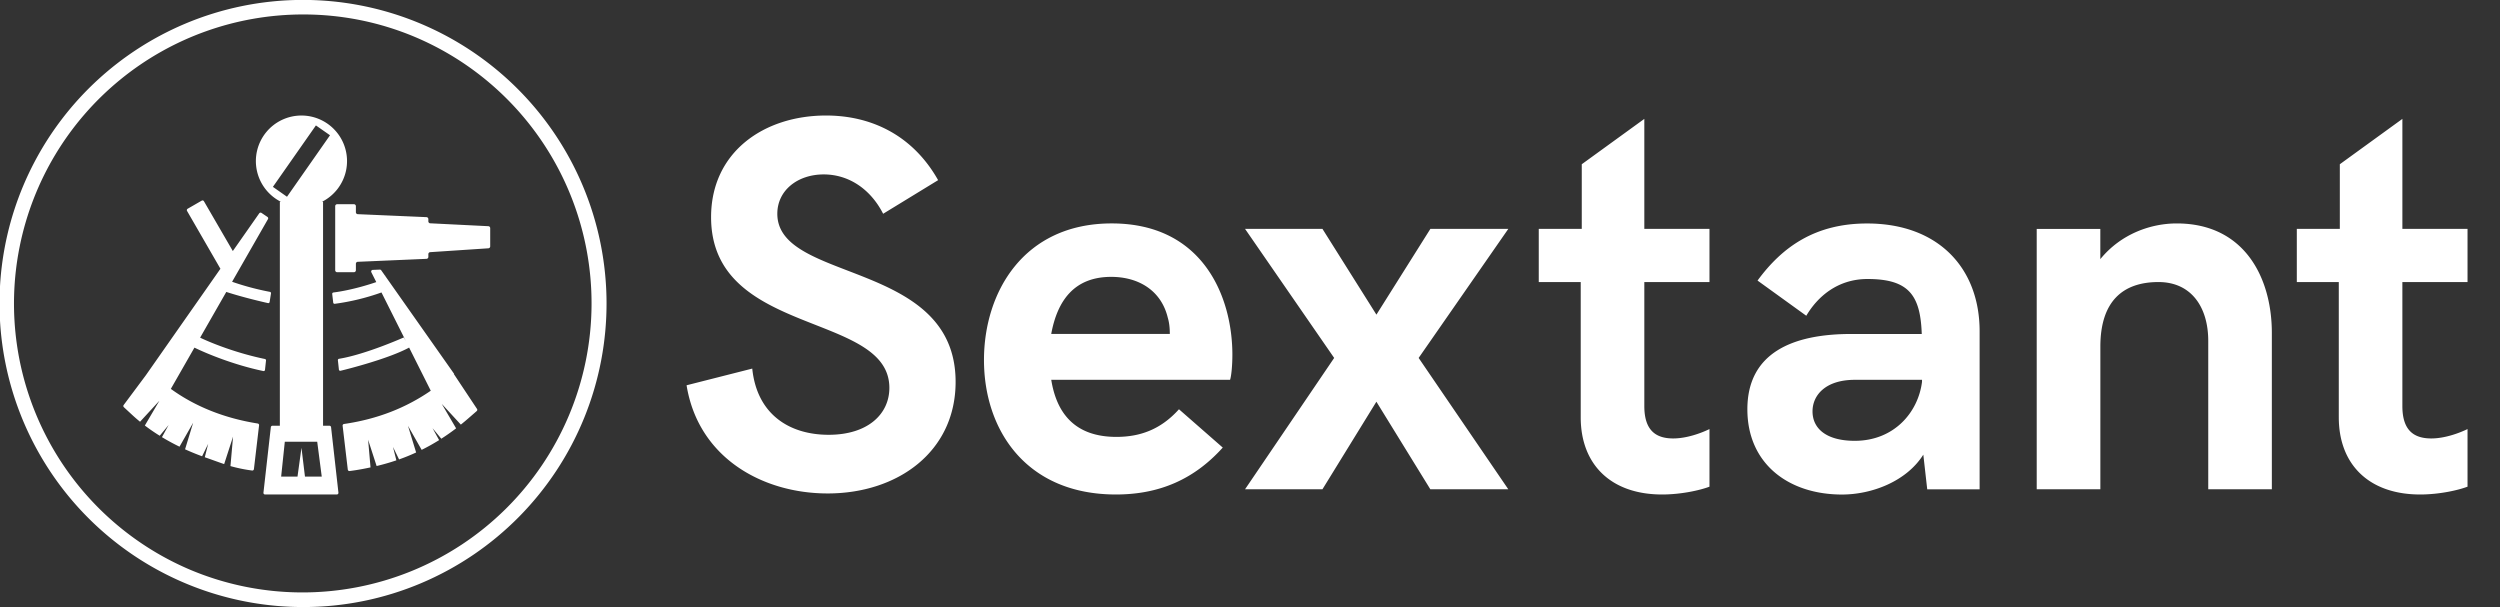 <svg id="Layer_1" data-name="Layer 1" xmlns="http://www.w3.org/2000/svg" viewBox="0 0 4320.11 1049"><rect x="0" y="0" width="4320.11" height="1049" fill="#333333" stroke="none"/><defs><style>.cls-1{fill:#fff;}</style></defs><title>large-full-whiteoutline-roundel</title><path class="cls-1" d="M1186.43,665.77l113.5-28.83c8.1,79.27,64.41,114.4,132,114.4,68,0,104.94-36,104.94-81.07,0-132-308.08-87.83-308.08-295,0-112.6,91.44-175.66,198.64-175.66,78.37,0,150,34.23,193.68,111.7l-95,58.1c-22.06-43.24-59.9-68-102.69-68-45,0-80.17,27.47-80.17,68,0,119.81,308.09,79.27,308.09,290.52,0,120.26-99.55,192.78-221.16,192.78C1317.5,852.69,1206.69,791,1186.43,665.77Zm513.93-43.69c0-117.11,68.46-236,220.69-236,157.66,0,208.55,126.56,208.55,227,0,18.46-1.8,36.94-4,43.24h-309c9.46,59,41.89,98.64,112.61,98.64,40.53,0,76.56-12.61,108.1-47.75l75.67,66.22c-49.1,54.5-109,81.07-184.68,81.07C1773.32,854.49,1700.36,743.24,1700.36,622.08Zm321.14-45c0-9.91-.9-19.37-3.6-28.38-11.26-46.39-50-70.27-97.74-70.27-64.86,0-93.24,42.34-103.6,98.65Zm284,41.44-154-223h133.77l93.24,148.19,93.24-148.19h134.67l-154.94,223,154.94,227H2471.71l-93.24-151.34-93.24,151.34H2151.46Zm426.06,102.69V487.4h-72.51V395.52h74.31V283.81l108.1-78.37V395.52h112.6V487.4h-112.6V701.8c0,43.24,21.17,55.85,50,55.85,23,0,47.74-9,62.6-16.21V841c-16.67,6.31-49.1,13.51-82,13.51C2784.25,854.49,2731.56,803.15,2731.56,721.17Zm689.31-148.64v273h-90.53l-6.76-59.91c-29.27,46.39-89.18,68.91-140.53,68.91-92.33,0-163.51-53.14-163.51-147.29,0-97.73,78.39-130.16,179.28-130.16h122.06c-2.26-66.66-22.08-95-93.69-95-51.79,0-86.48,30.62-105.84,63.51l-84.24-60.81c43.24-59,100.45-98.64,189.18-98.64C3348.8,386.06,3420.87,462.63,3420.87,572.53Zm-99.54,87.38v-3.6H3205.12c-50,0-73,26.13-73,54.5,0,29.72,23.86,50.9,73,50.9C3272.69,761.71,3314.57,713.06,3321.33,659.91Zm198.2-264.39h109.91v52.24c36-44.14,87.83-61.7,132-61.7,118,0,164.41,95,164.41,189.18V845.49h-109.9V589.19c0-59-29.74-101.79-86-101.79-61.7,0-100.44,33.33-100.44,111.7V845.49H3519.53Zm522,325.65V487.4H3969V395.52h74.32V283.81l108.1-78.37V395.52H4264V487.4h-112.6V701.8c0,43.24,21.17,55.85,50,55.85,23,0,47.73-9,62.6-16.21V841c-16.67,6.31-49.1,13.51-82,13.51C4094.23,854.49,4041.54,803.15,4041.54,721.17ZM523.5,1049A524.63,524.63,0,0,1,319.34,41.22a524.63,524.63,0,0,1,408.32,966.56A521.28,521.28,0,0,1,523.5,1049Zm0-1024A499.63,499.63,0,0,0,329.08,984.75,499.63,499.63,0,0,0,717.92,64.25,496.2,496.2,0,0,0,523.5,25ZM843.88,390.87l-100.51-5a3.38,3.38,0,0,1-3.16-3.37v-3.9a3.38,3.38,0,0,0-3.23-3.37L618.21,370.1a3.37,3.37,0,0,1-3.22-3.37V356.28a3.39,3.39,0,0,0-3.38-3.38h-29a3.38,3.38,0,0,0-3.37,3.38V467a3.37,3.37,0,0,0,3.37,3.37h29A3.38,3.38,0,0,0,615,467V455.78a3.36,3.36,0,0,1,3.22-3.37L737,447.28a3.38,3.38,0,0,0,3.23-3.38v-4.79a3.37,3.37,0,0,1,3.08-3.36L844,429.07a3.37,3.37,0,0,0,3.09-3.36V394.23A3.36,3.36,0,0,0,843.88,390.87ZM784.34,646.43l.37-.43L666.07,477.43l-.67-1.3-.18.1-6.44-9.15a2.81,2.81,0,0,0-2.41-1.19l-12.3.5a2.81,2.81,0,0,0-2.39,4.07l8.54,17c-6.27,2.2-39.86,13.59-74.14,18a2.35,2.35,0,0,0-2,2.59l1.73,14.87A2.35,2.35,0,0,0,578.4,525a394.29,394.29,0,0,0,80.8-19.62l42.13,84-3.59-6.27S632,612.48,585.89,620a2.34,2.34,0,0,0-2,2.56l1.74,16.14a2.33,2.33,0,0,0,2.86,2c14.5-3.42,84.25-21.37,118.49-40.07l37.41,74.55c-42.29,29.11-91.27,48.95-149.93,57.49a2.8,2.8,0,0,0-2.39,3.1L601,811.49a2.81,2.81,0,0,0,3.13,2.47c13.11-1.62,24-3.72,36.16-6.28L636.1,759.9l14.71,45.41q17.72-4.23,34.13-9.81l-5.84-23.16,10.51,21.55c10.16-3.6,20-7.6,29.47-12l-14.07-46,23.63,41.49q15.6-7.74,30.16-16.85l-11.39-20.69,15.15,18.3q13.17-8.43,25.62-17.95l-24.82-42.27,33,35.82q6.47-5.19,12.76-10.66l14.7-12.78a2.81,2.81,0,0,0,.49-3.67ZM455.1,641.2a2.34,2.34,0,0,0,2.81-2l1.76-16.3a2.34,2.34,0,0,0-1.85-2.54c-48.23-9.94-91.7-27.11-112-36.88l45.21-79c29.67,9.58,62.95,17.25,72.08,19.29a2.32,2.32,0,0,0,2.81-1.91L468.3,507a2.33,2.33,0,0,0-1.89-2.66,461.69,461.69,0,0,1-65.34-17.42l62-108.3a2.82,2.82,0,0,0-.87-3.73l-10.35-7a2.82,2.82,0,0,0-3.87.72l-45.65,65.2-49.93-86.08a2.82,2.82,0,0,0-3.84-1l-24.31,14a2.79,2.79,0,0,0-1,3.83l57.65,99.86L354.61,502,326.5,542.1,252,648.5l-38.32,51.41a2.81,2.81,0,0,0,.35,3.74l14.62,13.54q6.42,5.94,13.35,11.6l33.45-36.29L250.3,735.33Q262.48,744.62,276,753l15.4-18.6-11.54,21q14.52,8.79,30.35,16.5l23.59-41.42-14,45.93c9.52,4.33,19.36,8.35,29.44,12.05l10.5-21.52-5.85,23.19,2.14.76c12,4.16,21.78,7.86,31.34,11.08l15.37-47.48-4.5,50.94a260.78,260.78,0,0,0,37.35,7.65,2.82,2.82,0,0,0,3.19-2.45l8.91-75.69a2.8,2.8,0,0,0-2.35-3.09c-58.55-9.3-108.9-29.91-150.13-59.84L336,600.71C356.76,610.88,403.88,630.49,455.1,641.2Zm117,97a2.81,2.81,0,0,0-2.79-2.5H558.25v-387h-1.82a78.76,78.76,0,1,0-71,0H483.6v387H470.8a2.81,2.81,0,0,0-2.79,2.5L455.25,851.37a2.8,2.8,0,0,0,2.79,3.12h124a2.81,2.81,0,0,0,2.79-3.12ZM471.59,322.9l74.33-106.16,24.35,17L495.94,340ZM527,823.63l-6.05-49.8-6.85,49.8H485.84l6.32-60.32h56L556,823.63Z"/></svg>